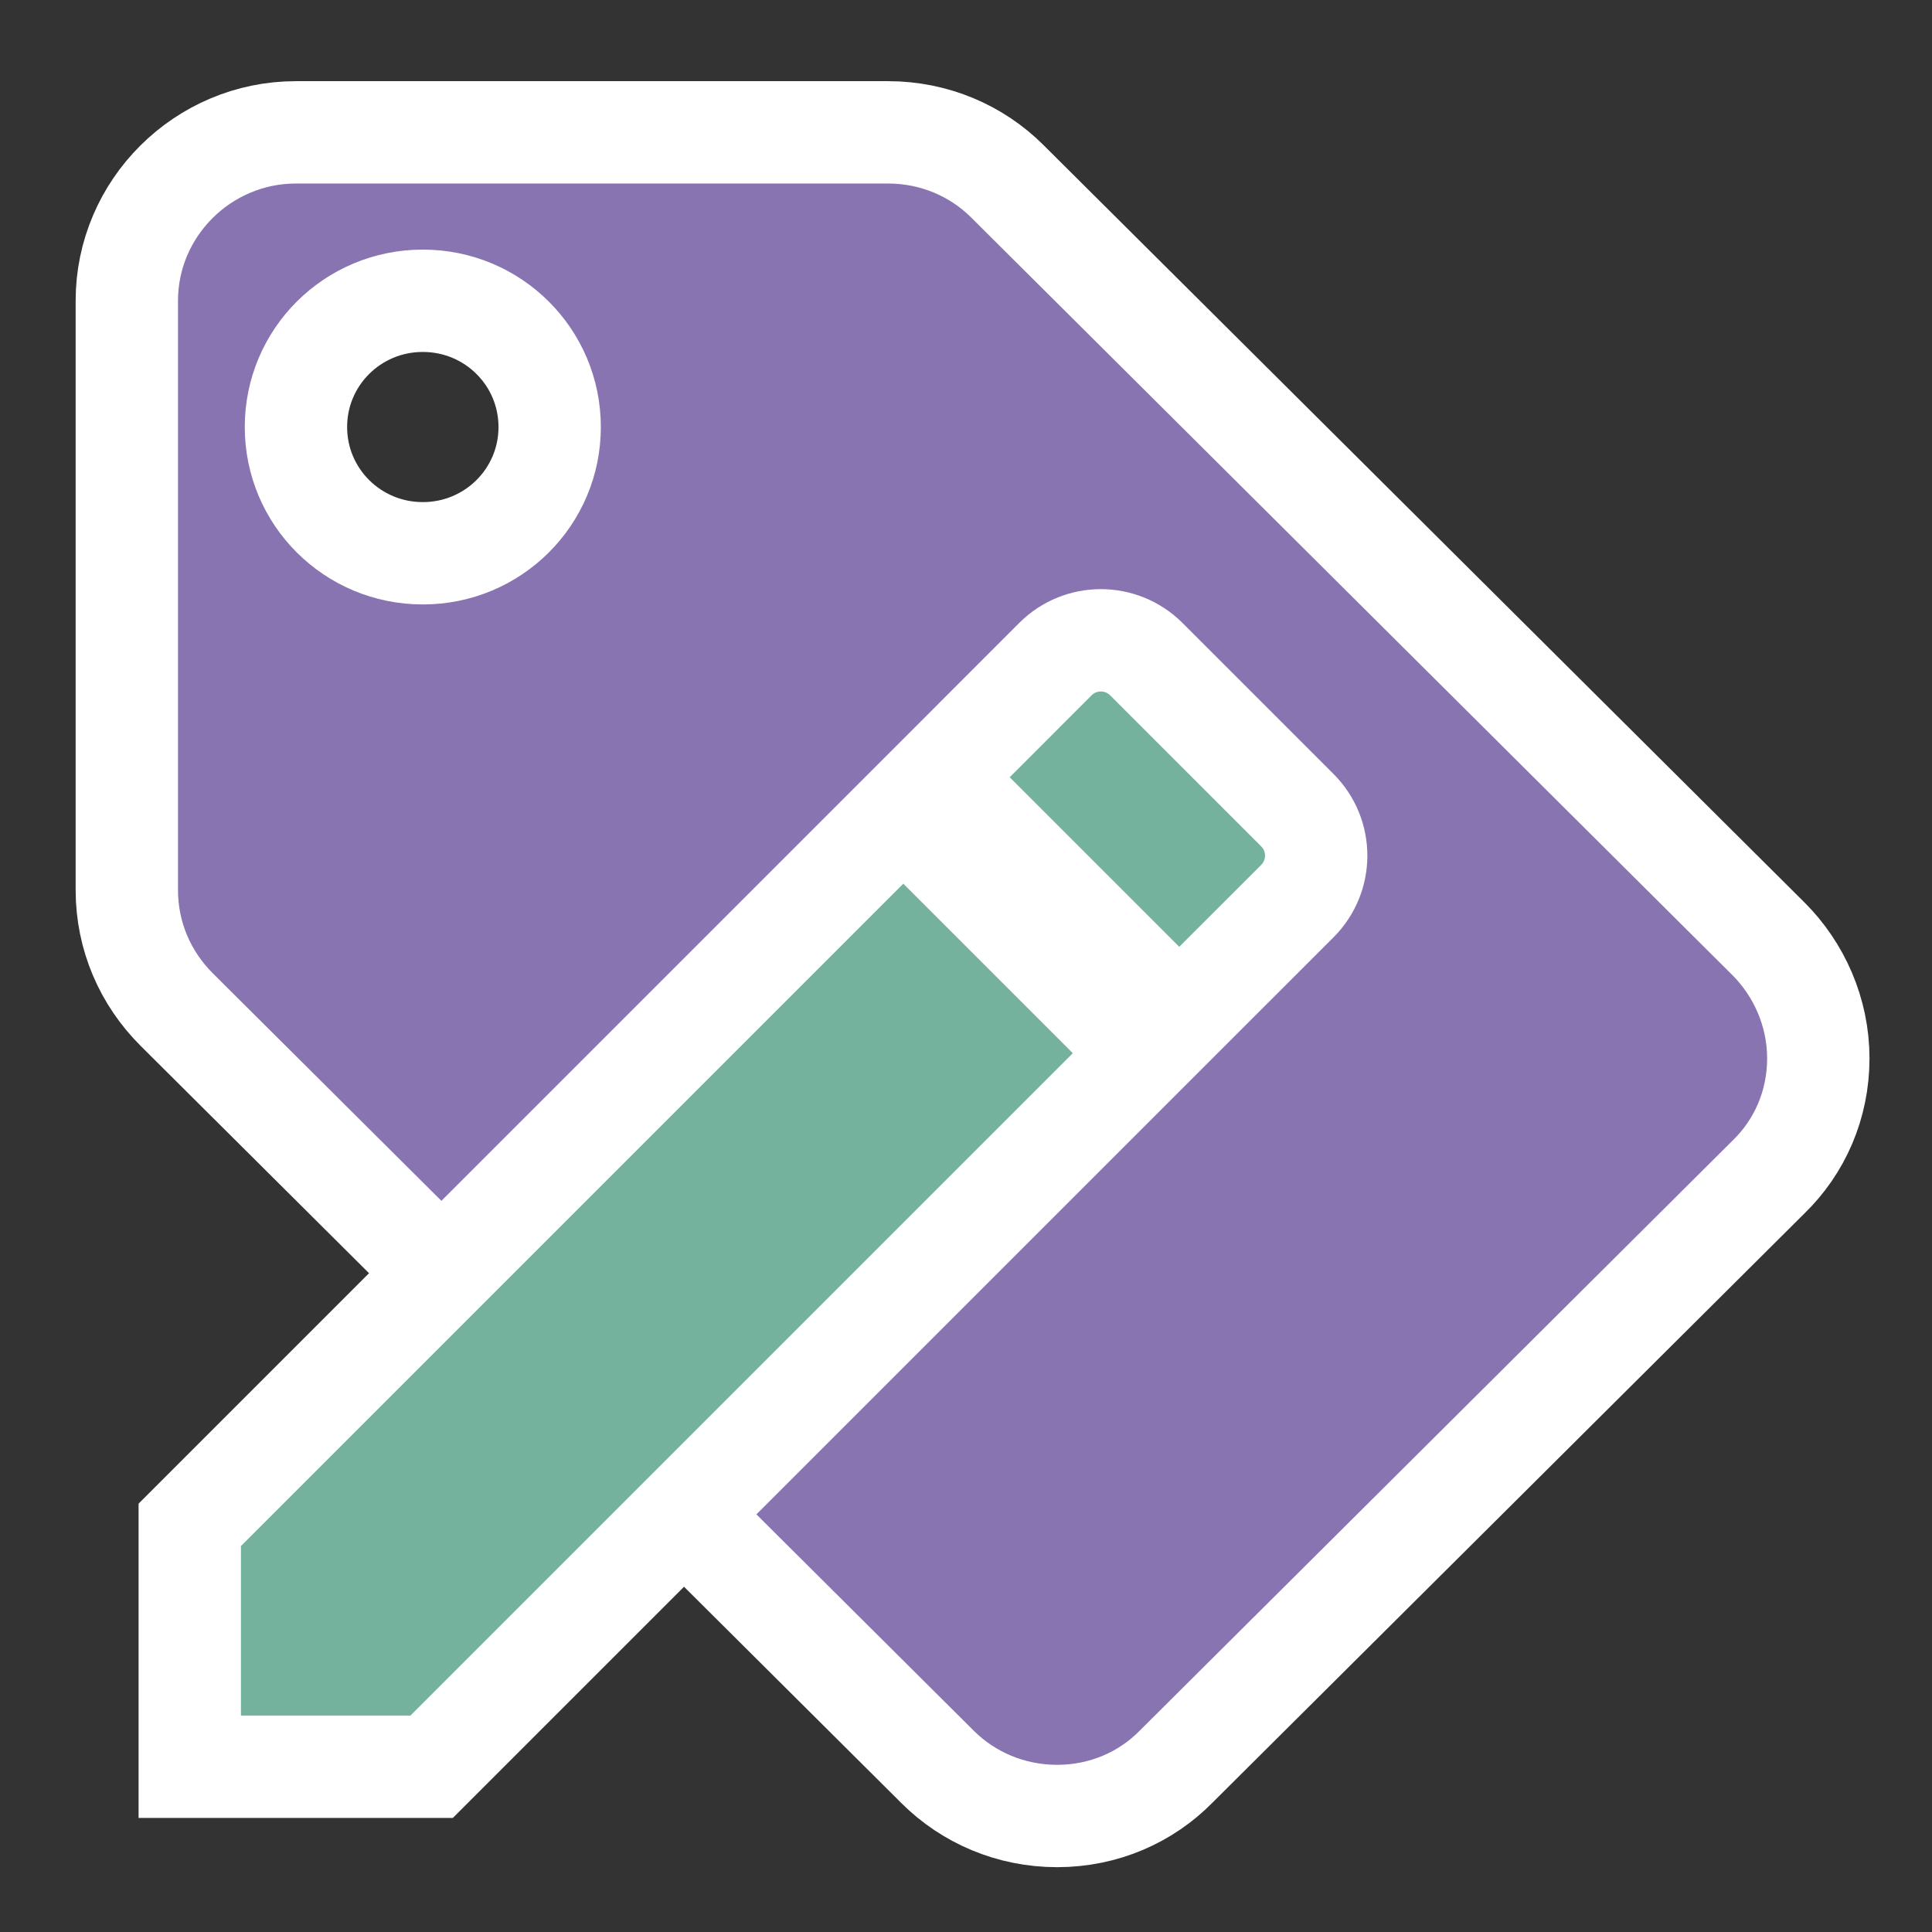<?xml version="1.0" encoding="UTF-8" standalone="no"?>
<svg
   xmlns:dc="http://purl.org/dc/elements/1.1/"
   xmlns:cc="http://creativecommons.org/ns#"
   xmlns:rdf="http://www.w3.org/1999/02/22-rdf-syntax-ns#"
   xmlns:svg="http://www.w3.org/2000/svg"
   xmlns="http://www.w3.org/2000/svg"
   xmlns:sodipodi="http://sodipodi.sourceforge.net/DTD/sodipodi-0.dtd"
   xmlns:inkscape="http://www.inkscape.org/namespaces/inkscape"
   inkscape:export-ydpi="1.5000001"
   inkscape:export-xdpi="1.5000001"
   inkscape:export-filename="/home/matt/Desktop/tagviewer/icons/png/16x16.png"
   sodipodi:docname="icon.svg"
   inkscape:version="1.0 (4035a4fb49, 2020-05-01)"
   id="svg8"
   version="1.1"
   viewBox="0 0 1024 1024"
   height="1024"
   width="1024">
  <rect x="0" y="0" width="1024" height="1024" fill="#333333" stroke="none"/>
  <defs
     id="defs2" />
  <sodipodi:namedview
     inkscape:window-maximized="0"
     inkscape:window-y="181"
     inkscape:window-x="219"
     inkscape:window-height="1020"
     inkscape:window-width="1491"
     units="px"
     showgrid="false"
     inkscape:document-rotation="0"
     inkscape:current-layer="g1552"
     inkscape:document-units="px"
     inkscape:cy="303.36583"
     inkscape:cx="326.78203"
     inkscape:zoom="0.40150637"
     inkscape:pageshadow="2"
     inkscape:pageopacity="0.0"
     borderopacity="1.0"
     bordercolor="#666666"
     pagecolor="#ffffff"
     id="base" />
  <g
     id="layer1"
     inkscape:groupmode="layer"
     inkscape:label="Layer 1">
    <g
       transform="matrix(35.598,0,0,35.598,80.819,58.162)"
       id="g1530">
      <path
         id="path2"
         fill="none"
         d="M 0,0 H 24 V 24 H 0 Z" />
      <path
         style="stroke-width:0.487"
         id="path78"
         fill="none"
         d="M 24.225,13.817 H 12.544 V 25.498 h 11.682 z" />
      <g
         transform="matrix(1.193,0,0,1.193,-1.979,-2.216)"
         id="g933">
        <g
           transform="matrix(0.959,0,0,0.959,0.486,0.517)"
           id="g1552">
          <path
             style="fill:#8974b2;fill-opacity:1;stroke-width:1.332;stroke-miterlimit:4;stroke-dasharray:none;stroke:#ffffff;stroke-opacity:1;paint-order:stroke fill markers"
             id="path4"
             d="M 22.253,12.187 12.347,2.328 C 11.951,1.933 11.4,1.692 10.795,1.692 H 3.09 c -1.211,0 -2.201,0.986 -2.201,2.191 v 7.669 c 0,0.603 0.242,1.15 0.649,1.556 l 9.906,9.86 c 0.396,0.394 0.947,0.635 1.552,0.635 0.605,0 1.156,-0.241 1.552,-0.646 l 7.705,-7.669 c 0.407,-0.394 0.649,-0.942 0.649,-1.545 0,-0.603 -0.253,-1.161 -0.649,-1.556 z M 4.741,7.17 c -0.914,0 -1.651,-0.734 -1.651,-1.643 0,-0.909 0.737,-1.643 1.651,-1.643 0.914,0 1.651,0.734 1.651,1.643 0,0.909 -0.737,1.643 -1.651,1.643 z" />
          <path
             style="fill:#74b29e;fill-opacity:1;stroke:#ffffff;stroke-width:1.332;stroke-miterlimit:4;stroke-dasharray:none;stroke-opacity:1;paint-order:stroke markers fill"
             id="path80"
             d="M 4.856,22.962 H 1.708 v -3.148 l 9.286,-9.286 3.148,3.148 z M 12.973,8.548 c 0.327,-0.327 0.856,-0.327 1.184,0 l 1.965,1.965 c 0.327,0.327 0.327,0.856 0,1.184 L 14.585,13.233 11.437,10.085 Z"
             sodipodi:nodetypes="ccccccscccccs" />
        </g>
      </g>
    </g>
  </g>
</svg>
